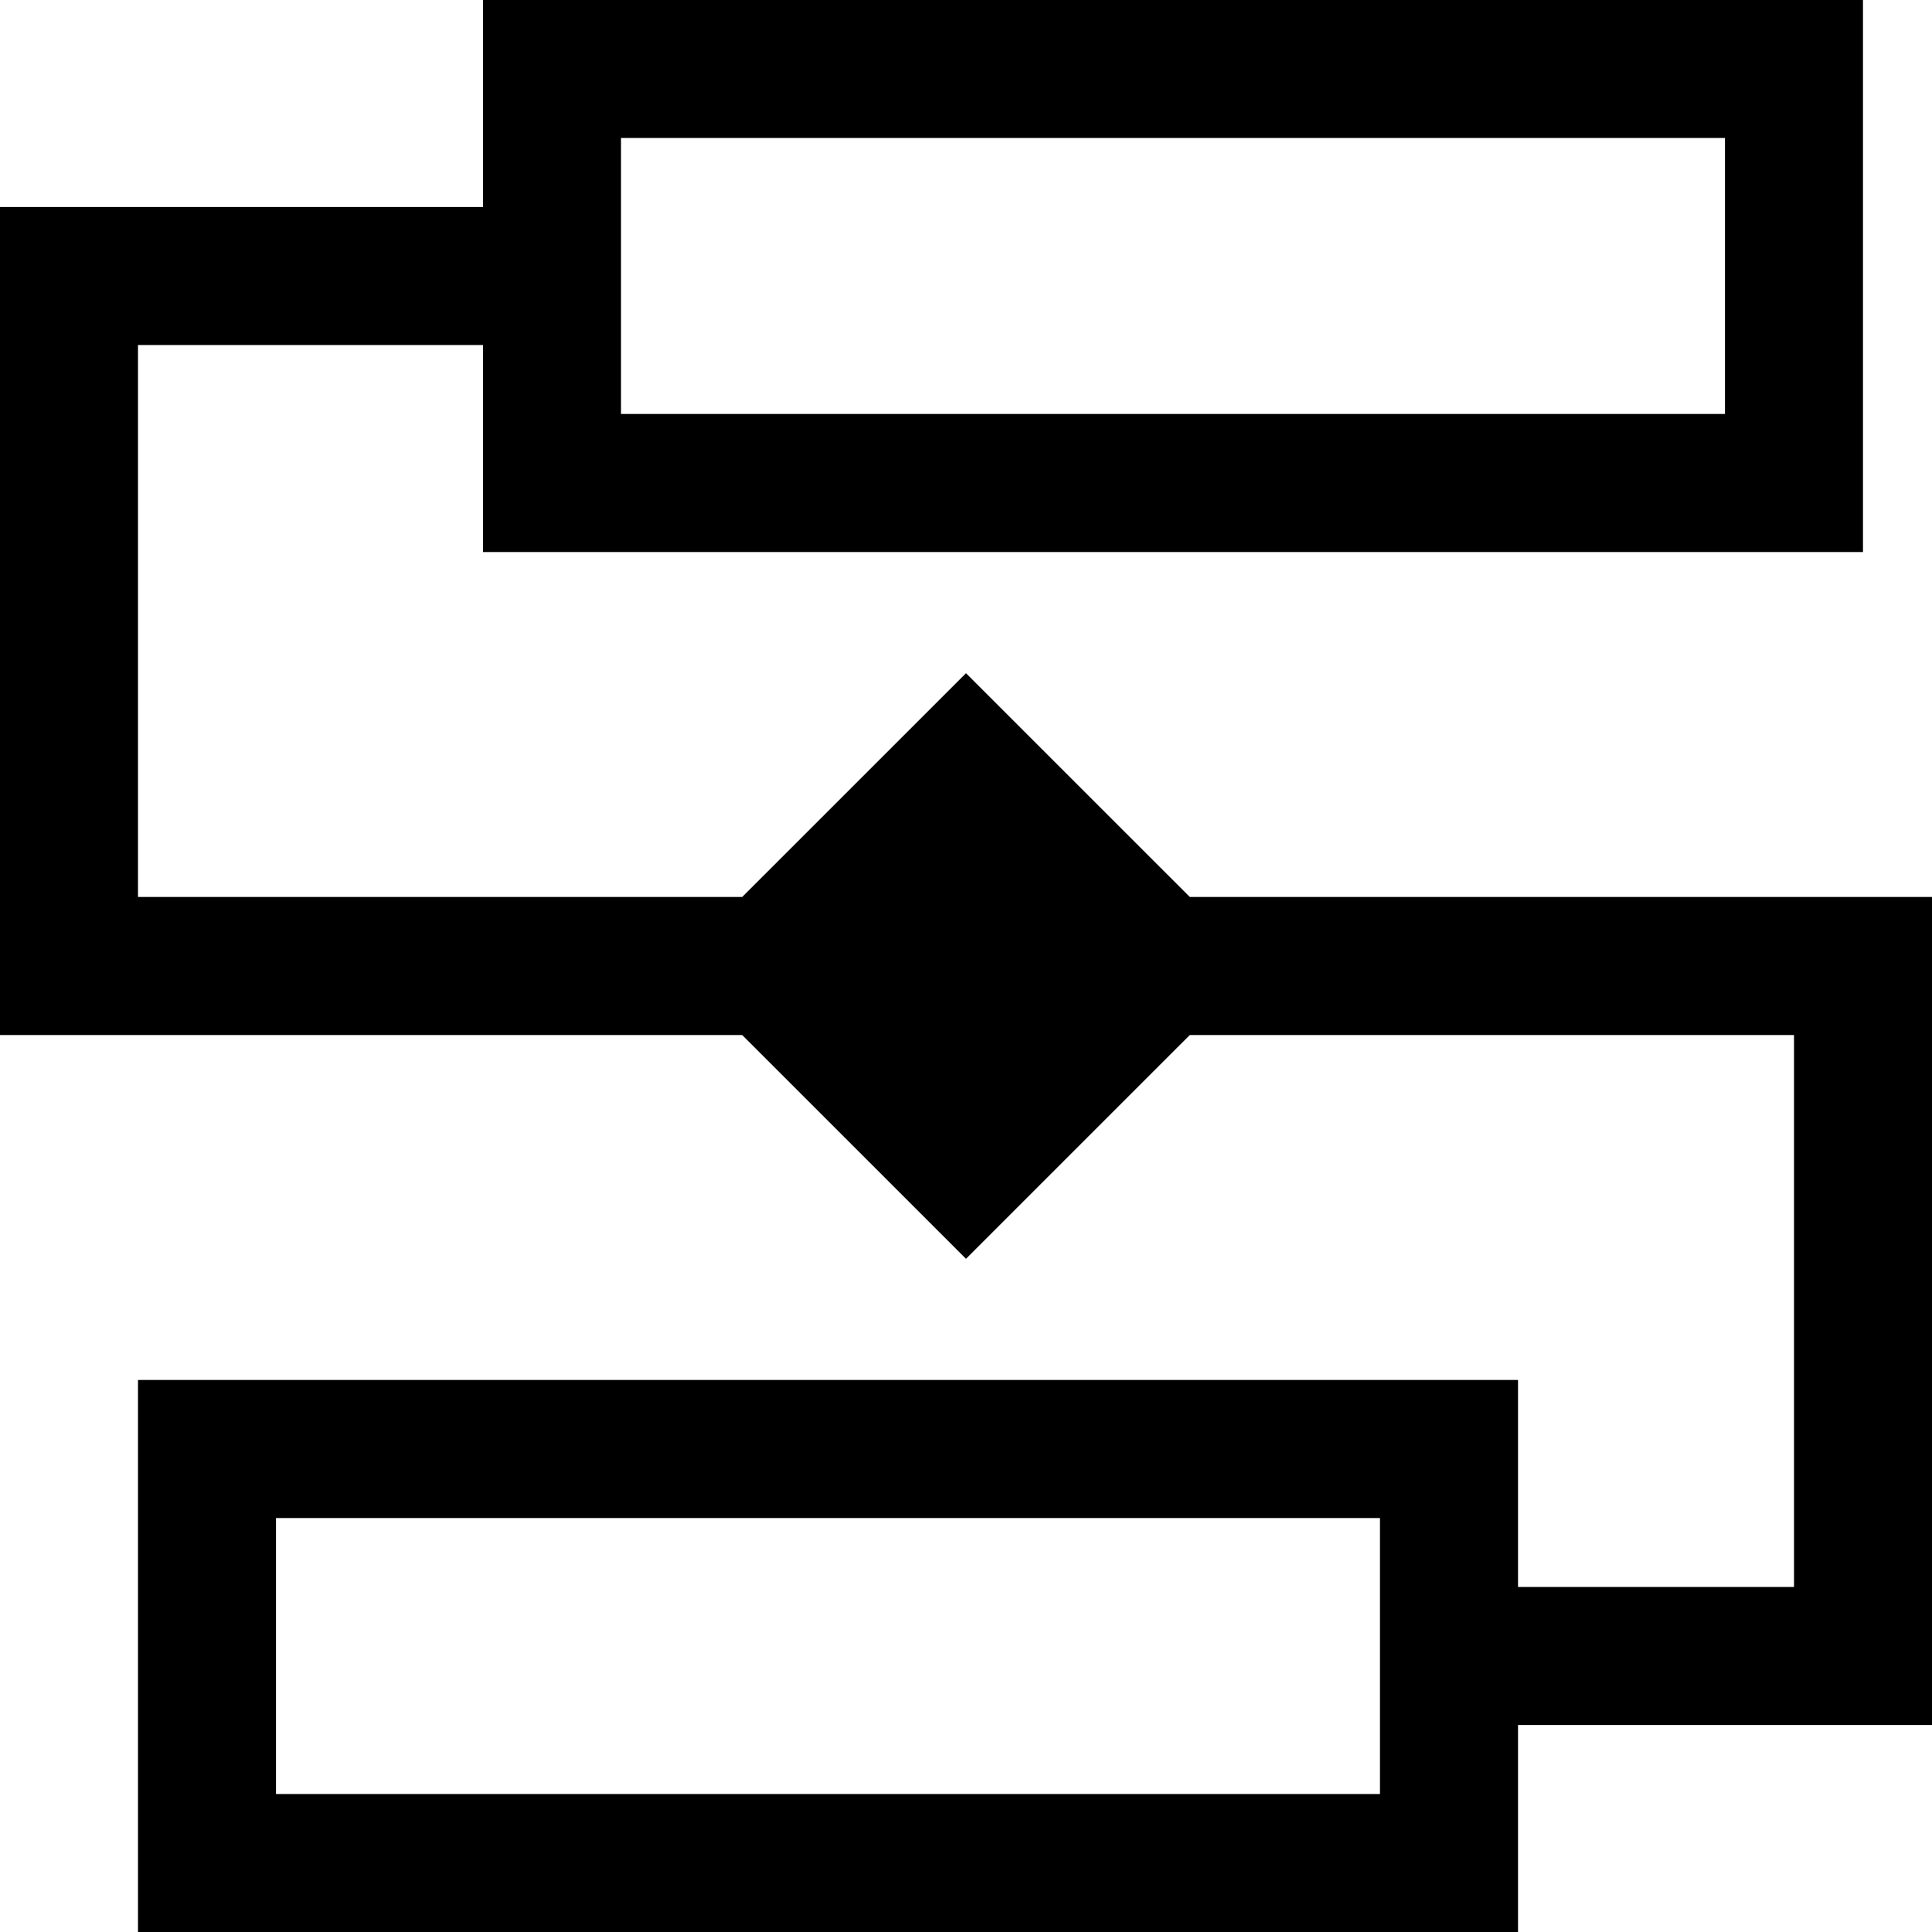 <?xml version="1.0" encoding="UTF-8"?>
<svg width="40px" height="40px" viewBox="0 0 40 40" version="1.1" xmlns="http://www.w3.org/2000/svg"
>
    <title>ticket-flow</title>


    <path d="M40,18.571 L24.634,18.571 L20,13.938 L15.366,18.571 L2.857,18.571 L2.857,7.143 L10,7.143 L10,11.429 L38.571,11.429 L38.571,0 L10,0 L10,4.286 L0,4.286 L0,21.429 L15.366,21.429 L20,26.062 L24.634,21.429 L37.143,21.429 L37.143,32.857 L31.429,32.857 L31.429,28.571 L2.857,28.571 L2.857,40 L31.429,40 L31.429,35.714 L40,35.714 L40,18.571 Z M12.857,2.857 L35.714,2.857 L35.714,8.571 L12.857,8.571 L12.857,2.857 Z M28.571,37.143 L5.714,37.143 L5.714,31.429 L28.571,31.429 L28.571,37.143 Z"
          id="形状"></path>


</svg>
